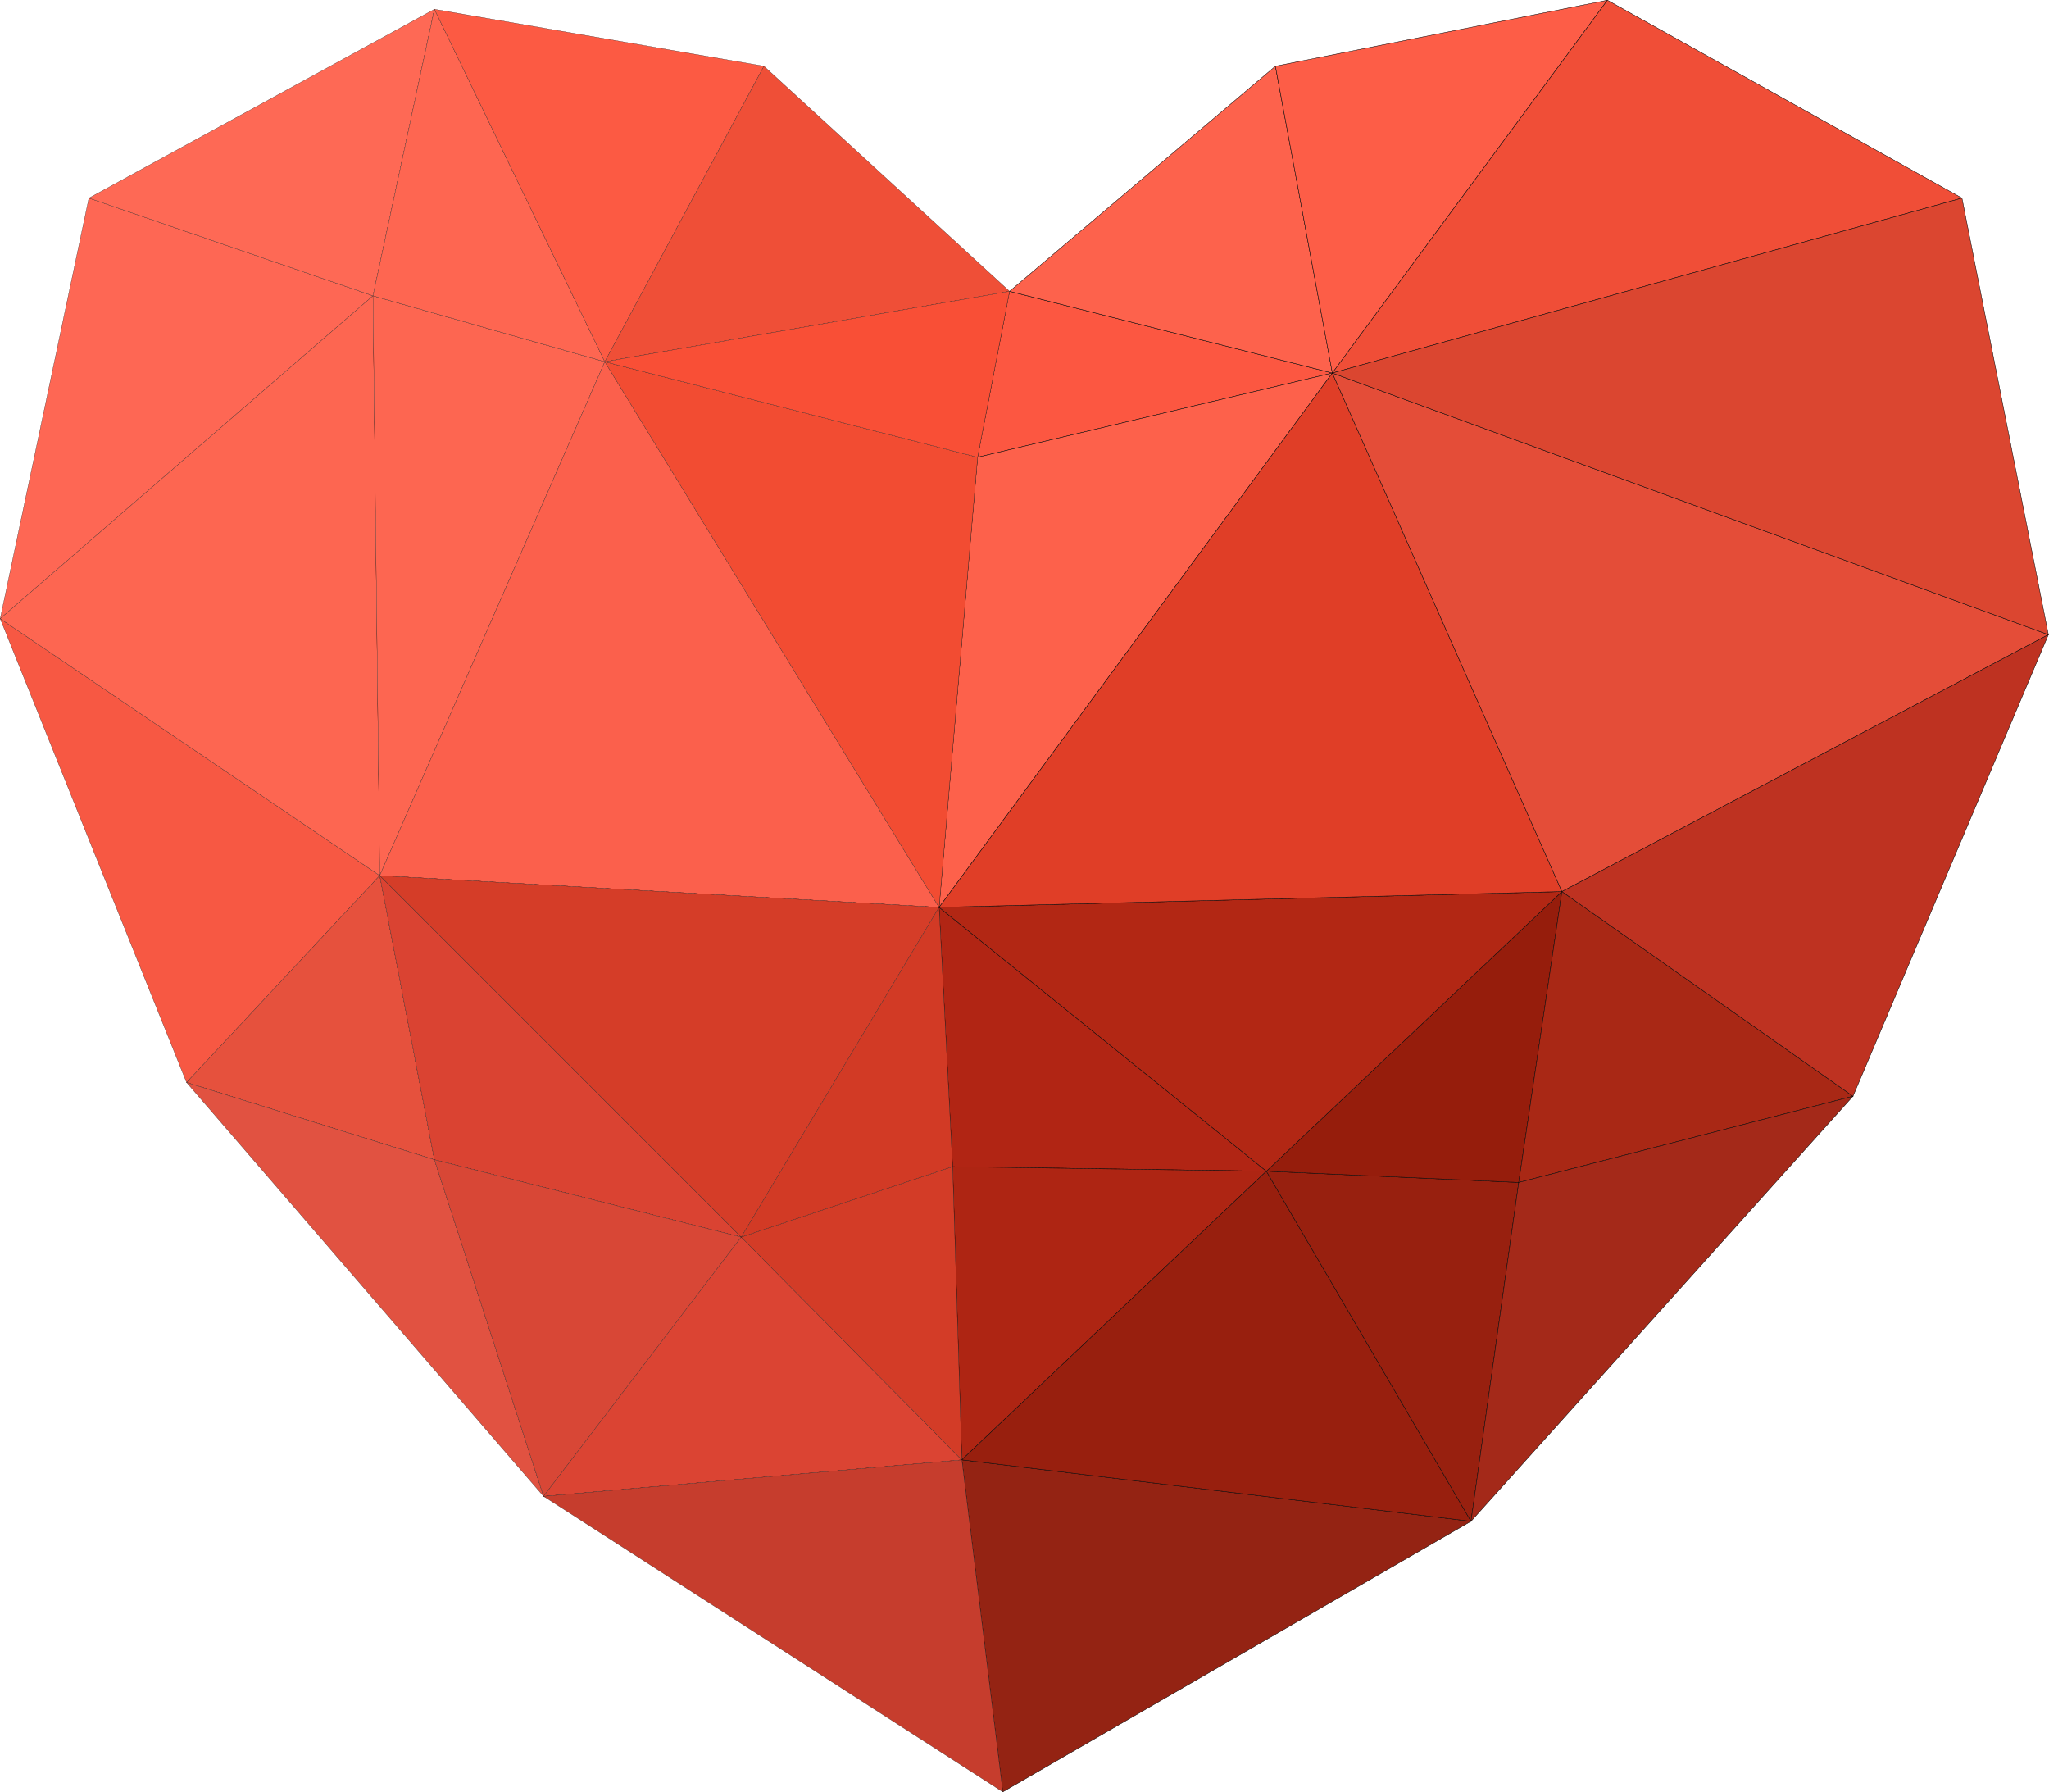 <?xml version="1.0" encoding="utf-8"?>
<!-- Generator: Adobe Illustrator 24.1.0, SVG Export Plug-In . SVG Version: 6.00 Build 0)  -->
<svg version="1.1" baseProfile="tiny" id="图层_1"
	 xmlns="http://www.w3.org/2000/svg" xmlns:xlink="http://www.w3.org/1999/xlink" x="0px" y="0px" viewBox="0 0 1000.4 874.9"
	 xml:space="preserve">
<g>
	<g>
		<polygon fill="#B12514" stroke="#000000" stroke-width="0.2" stroke-miterlimit="10" points="458.5,442.9 465.1,569.5 
			618.3,571.7 		"/>
		<polygon fill="#AE2513" stroke="#000000" stroke-width="0.2" stroke-miterlimit="10" points="465.1,569.5 469.6,712.6 
			618.3,571.7 		"/>
		<polygon fill="#FC5741" stroke="#000000" stroke-width="0.2" stroke-miterlimit="10" points="492.9,142.2 477.3,223.2 
			650.5,182.1 		"/>
		<polygon fill="#FD624C" stroke="#000000" stroke-width="0.2" stroke-miterlimit="10" points="622.7,32.3 492.9,142.2 650.5,182.1 
					"/>
		<polygon fill="#FD614B" stroke="#000000" stroke-width="0.2" stroke-miterlimit="10" points="477.3,223.2 458.5,442.9 
			650.5,182.1 		"/>
		<polygon fill="#942313" stroke="#000000" stroke-width="0.2" stroke-miterlimit="10" points="469.6,712.6 489.6,874.7 
			718.2,742.6 		"/>
		<polygon fill="#981F0E" stroke="#000000" stroke-width="0.2" stroke-miterlimit="10" points="618.3,571.7 469.6,712.6 
			718.2,742.6 		"/>
		<polygon fill="#98200F" stroke="#000000" stroke-width="0.2" stroke-miterlimit="10" points="618.3,571.7 718.2,742.6 
			741.5,577.2 		"/>
		<polygon fill="#961D0C" stroke="#000000" stroke-width="0.2" stroke-miterlimit="10" points="618.3,571.7 741.5,577.2 
			762.6,435.2 		"/>
		<polygon fill="#B22714" stroke="#000000" stroke-width="0.2" stroke-miterlimit="10" points="458.5,442.9 618.3,571.7 
			762.6,435.2 		"/>
		<polygon fill="#E03E27" stroke="#000000" stroke-width="0.2" stroke-miterlimit="10" points="650.5,182.1 458.5,442.9 
			762.6,435.2 		"/>
		<polygon fill="#FD5D47" stroke="#000000" stroke-width="0.2" stroke-miterlimit="10" points="622.7,32.3 650.5,182.1 784.8,0.1 		
			"/>
		<polygon fill="#A92815" stroke="#000000" stroke-width="0.2" stroke-miterlimit="10" points="762.6,435.2 741.5,577.2 
			904.7,535.1 		"/>
		<polygon fill="#A42919" stroke="#000000" stroke-width="0.2" stroke-miterlimit="10" points="741.5,577.2 718.2,742.6 
			904.7,535.1 		"/>
		<polygon fill="#F04E37" stroke="#000000" stroke-width="0.2" stroke-miterlimit="10" points="784.8,0.1 650.5,182.1 957.9,96.7 		
			"/>
		<polygon fill="#E44D38" stroke="#000000" stroke-width="0.2" stroke-miterlimit="10" points="650.5,182.1 762.6,435.2 
			1000.1,309.8 		"/>
		<polygon fill="#DB4630" stroke="#000000" stroke-width="0.2" stroke-miterlimit="10" points="957.9,96.7 650.5,182.1 
			1000.1,309.8 		"/>
		<polygon fill="#BE3221" stroke="#000000" stroke-width="0.2" stroke-miterlimit="10" points="762.6,435.2 904.7,535.1 
			1000.1,309.8 		"/>
	</g>
	<g>
		<polygon fill="#FE6754" stroke="#000000" stroke-width="0.1" stroke-miterlimit="10" points="43.4,96.7 0.1,302 182.1,144.4 		"/>
		<polygon fill="#F75843" stroke="#000000" stroke-width="0.1" stroke-miterlimit="10" points="0.1,302 91.1,528.4 185.4,427.4 		
			"/>
		<polygon fill="#FD6651" stroke="#000000" stroke-width="0.1" stroke-miterlimit="10" points="182.1,144.4 0.1,302 185.4,427.4 		
			"/>
		<polygon fill="#FE6955" stroke="#000000" stroke-width="0.1" stroke-miterlimit="10" points="43.4,96.7 182.1,144.4 212.1,4.5 		
			"/>
		<polygon fill="#E6513D" stroke="#000000" stroke-width="0.1" stroke-miterlimit="10" points="185.4,427.4 91.1,528.4 212.1,566.1 
					"/>
		<polygon fill="#E15241" stroke="#000000" stroke-width="0.1" stroke-miterlimit="10" points="212.1,566.1 91.1,528.4 265.4,730.4 
					"/>
		<polygon fill="#FD6651" stroke="#000000" stroke-width="0.1" stroke-miterlimit="10" points="182.1,144.4 185.4,427.4 
			295.3,176.6 		"/>
		<polygon fill="#FE6651" stroke="#000000" stroke-width="0.1" stroke-miterlimit="10" points="212.1,4.5 182.1,144.4 295.3,176.6 
					"/>
		<polygon fill="#DA4332" stroke="#000000" stroke-width="0.1" stroke-miterlimit="10" points="185.4,427.4 212.1,566.1 
			361.9,603.9 		"/>
		<polygon fill="#D84736" stroke="#000000" stroke-width="0.1" stroke-miterlimit="10" points="212.1,566.1 265.4,730.4 
			361.9,603.9 		"/>
		<polygon fill="#FC5A43" stroke="#000000" stroke-width="0.1" stroke-miterlimit="10" points="212.1,4.5 295.3,176.6 373,32.3 		
			"/>
		<polygon fill="#FB604C" stroke="#000000" stroke-width="0.1" stroke-miterlimit="10" points="295.3,176.6 185.4,427.4 
			458.5,442.9 		"/>
		<polygon fill="#D53D28" stroke="#000000" stroke-width="0.1" stroke-miterlimit="10" points="185.4,427.4 361.9,603.9 
			458.5,442.9 		"/>
		<polygon fill="#D23A25" stroke="#000000" stroke-width="0.1" stroke-miterlimit="10" points="458.5,442.9 361.9,603.9 
			465.1,569.5 		"/>
		<polygon fill="#DB4433" stroke="#000000" stroke-width="0.1" stroke-miterlimit="10" points="361.9,603.9 265.4,730.4 
			469.6,712.6 		"/>
		<polygon fill="#D33C27" stroke="#000000" stroke-width="0.1" stroke-miterlimit="10" points="465.1,569.5 361.9,603.9 
			469.6,712.6 		"/>
		<polygon fill="#F24C32" stroke="#000000" stroke-width="0.1" stroke-miterlimit="10" points="295.3,176.6 458.5,442.9 
			477.3,223.2 		"/>
		<polygon fill="#C63D2D" stroke="#000000" stroke-width="0.1" stroke-miterlimit="10" points="469.6,712.6 265.4,730.4 
			489.6,874.7 		"/>
		<polygon fill="#EF4F37" stroke="#000000" stroke-width="0.1" stroke-miterlimit="10" points="373,32.3 295.3,176.6 492.9,142.2 		
			"/>
		<polygon fill="#F94F36" stroke="#000000" stroke-width="0.1" stroke-miterlimit="10" points="295.3,176.6 477.3,223.2 
			492.9,142.2 		"/>
	</g>
</g>
</svg>
